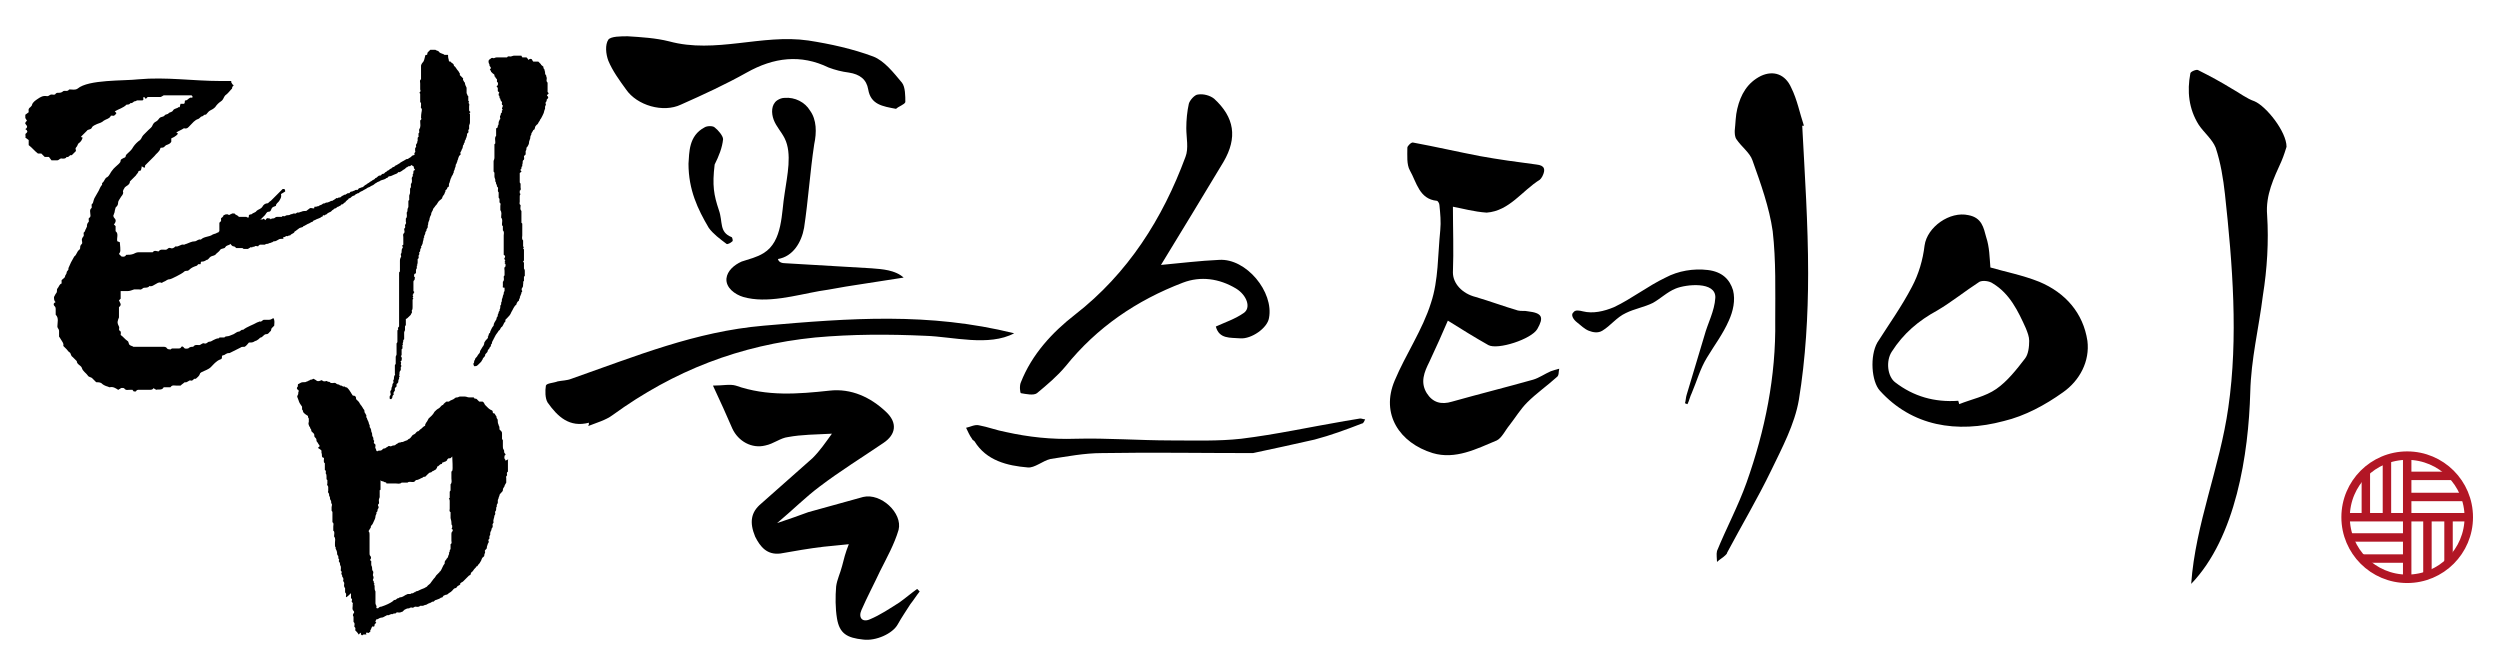 <?xml version="1.0" encoding="utf-8"?>
<!-- Generator: Adobe Illustrator 21.0.0, SVG Export Plug-In . SVG Version: 6.00 Build 0)  -->
<svg version="1.1" xmlns="http://www.w3.org/2000/svg" xmlns:xlink="http://www.w3.org/1999/xlink" x="0px" y="0px"
	 viewBox="0 0 296.3 77.9" style="enable-background:new 0 0 296.3 77.9;" xml:space="preserve">
<style type="text/css">
	.st0{fill-rule:evenodd;clip-rule:evenodd;fill:#FFFFFF;}
	.st1{fill:#515151;}
	.st2{fill:#FFFFFF;}
	.st3{fill-rule:evenodd;clip-rule:evenodd;fill:#FFFFFF;stroke:#3C3C3C;stroke-width:0.25;stroke-miterlimit:10;}
	.st4{fill:#6B6B6B;}
	.st5{fill-rule:evenodd;clip-rule:evenodd;fill:#6B6B6B;}
	.st6{opacity:0.5;}
	.st7{fill:none;stroke:#3C3C3C;stroke-width:0.25;stroke-miterlimit:10;}
	.st8{fill:#4C4C4C;}
	.st9{fill:#EF4D26;}
	.st10{fill-rule:evenodd;clip-rule:evenodd;}
	.st11{fill:url(#SVGID_1_);}
	.st12{fill:none;stroke:#B21625;stroke-miterlimit:10;}
</style>
<g id="GRID_x5F_BACKGROUND">
</g>
<g id="_x5F_TEXT">
	<path class="st10" d="M235.9,31.7c1.7,0.5,3.8,0.9,5.8,1.7c3.1,1.3,5.2,3.7,5.7,7c0.3,2.4-0.9,4.7-2.9,6.1c-2.1,1.5-4.5,2.8-7,3.4
		c-5.6,1.5-10.9,0.6-14.7-3.6c-1-1.1-1.2-4.1-0.3-5.7c1.4-2.2,2.9-4.3,4.1-6.6c0.8-1.5,1.3-3.2,1.5-4.9c0.3-2.2,3-4.1,5.2-3.6
		c1.6,0.3,1.8,1.5,2.1,2.6C235.8,29.3,235.8,30.5,235.9,31.7z M232.1,47.5c0,0.1,0.1,0.3,0.1,0.4c1.5-0.6,3.1-0.9,4.4-1.8
		c1.3-0.9,2.4-2.3,3.4-3.6c0.4-0.5,0.5-1.4,0.5-2.1c0-0.5-0.2-1-0.4-1.5c-0.9-2-1.9-4.1-3.9-5.3c-0.4-0.3-1.2-0.4-1.6-0.2
		c-1.7,1.1-3.3,2.4-5,3.4c-2.2,1.2-4,2.7-5.4,4.9c-0.7,1.1-0.5,2.9,0.4,3.6C226.8,47,229.3,47.7,232.1,47.5z"/>
	<path class="st10" d="M271,17.4c-0.1,0.3-0.3,1-0.6,1.7c-0.9,2-1.9,4-1.7,6.4c0.2,3.1,0,6.4-0.5,9.5c-0.5,4-1.4,7.5-1.5,11.5
		c-0.2,7.3-1.7,17.2-7,22.7c0.5-7.1,3.4-13.8,4.4-20.9c1.2-8.3,0.5-17-0.4-25.3c-0.2-1.8-0.5-3.7-1.1-5.5c-0.4-1-1.4-1.8-2-2.7
		c-1.2-1.9-1.4-4-1-6.1c0-0.2,0.7-0.5,0.9-0.4c1.4,0.7,2.7,1.4,4,2.2c0.9,0.5,1.8,1.2,2.7,1.5C268.6,12.6,271,15.6,271,17.4z"/>
	<g>
		<path class="st10" d="M106.2,12.9c-1.6-0.3-3-0.5-3.3-2.3c-0.2-1.2-1-1.8-2.3-2c-0.8-0.1-1.6-0.3-2.4-0.6
			c-3.3-1.6-6.5-1.2-9.7,0.6c-2.5,1.4-5.1,2.6-7.8,3.8c-2.1,1-5.2,0.1-6.5-1.8c-0.8-1.1-1.6-2.2-2.1-3.4c-0.3-0.8-0.4-1.9,0-2.5
			c0.3-0.4,1.5-0.4,2.3-0.4c1.6,0.1,3.3,0.2,4.9,0.6c5.5,1.5,11-0.9,16.5-0.1c2.6,0.4,5.3,1,7.7,1.9c1.3,0.5,2.4,1.9,3.4,3.1
			c0.4,0.5,0.4,1.6,0.4,2.3C107.2,12.4,106.5,12.6,106.2,12.9z"/>
		<path class="st10" d="M101.3,33.8c-1.4,0.2-2.8,0.5-4.2,0.7c-2.8,0.5-6.2,1.5-9,0.7c-1-0.3-2.1-1.1-2-2.2c0.1-0.9,0.9-1.6,1.8-2
			c0.9-0.3,1.8-0.5,2.6-1c2.3-1.4,2.1-4.8,2.5-7.1c0.3-2.1,0.9-4.7,0-6.5c-0.4-0.8-1-1.4-1.3-2.2c-0.3-0.8-0.3-1.8,0.4-2.3
			c0.3-0.2,0.6-0.3,0.9-0.3c1.2-0.1,2.4,0.5,3,1.5c0.8,1.1,0.8,2.6,0.5,4c-0.5,3.3-0.7,6.6-1.2,9.9c-0.3,1.7-1.3,3.4-3.1,3.7
			c0.1,0.4,0.5,0.5,0.9,0.5c3.4,0.2,6.8,0.4,10.2,0.6c1.3,0.1,2.8,0.2,3.8,1.1C105.2,33.2,103.3,33.5,101.3,33.8z"/>
		<path class="st10" d="M81.6,19.4c0.1-1.3,0-3.3,1.9-4.3c0.3-0.2,1-0.2,1.2,0c0.4,0.3,1,1,1,1.4c-0.1,1-0.5,2-1,3
			c-0.3,2.5-0.1,3.6,0.5,5.4c0.5,1.4,0,2.6,1.5,3.2c0.1,0,0.2,0.5,0.1,0.5c-0.2,0.2-0.6,0.4-0.7,0.3c-0.8-0.6-1.6-1.2-2.1-1.9
			C82.7,24.8,81.6,22.5,81.6,19.4z"/>
	</g>
	<path class="st10" d="M98.6,51.4c-1.9,0.1-3.6,0.1-5.2,0.4c-0.9,0.1-1.7,0.8-2.7,1c-1.6,0.4-3.2-0.5-3.9-2
		c-0.7-1.6-1.4-3.2-2.3-5.1c1.2,0,2-0.2,2.7,0c3.7,1.3,7.4,1,11.1,0.6c2.6-0.3,4.9,0.8,6.7,2.5c1.4,1.3,1.2,2.7-0.3,3.7
		c-2.5,1.7-5.1,3.3-7.6,5.2c-1.6,1.2-3.1,2.7-5,4.3c1.5-0.5,2.6-0.9,3.7-1.3c2.2-0.6,4.3-1.2,6.5-1.8c2.1-0.5,4.7,1.9,4.2,3.9
		c-0.5,1.7-1.4,3.3-2.2,4.9c-0.7,1.5-1.5,3-2.2,4.6c-0.4,0.9,0.1,1.5,1,1.1c1.2-0.5,2.4-1.3,3.5-2c0.7-0.5,1.4-1.1,2.1-1.6
		c0.1,0.1,0.2,0.2,0.3,0.3c-0.4,0.5-0.7,1-1.1,1.5c-0.5,0.8-1,1.5-1.5,2.4c-0.6,1.1-2.6,2-4.1,1.8c-1.9-0.2-2.8-0.7-3.1-2.5
		c-0.2-1.2-0.2-2.6-0.1-3.8c0.1-0.8,0.5-1.6,0.7-2.4c0.2-0.8,0.4-1.6,0.8-2.6c-1.1,0.1-2,0.2-3,0.3c-1.7,0.2-3.4,0.5-5.1,0.8
		c-1.6,0.2-2.4-0.8-3-2c-0.7-1.7-0.5-2.9,0.7-3.9c2-1.8,4.1-3.6,6.1-5.4C97.2,53.4,97.8,52.5,98.6,51.4z"/>
	<path class="st10" d="M137.6,31.4c2.2-0.2,4.6-0.5,6.9-0.6c3.2-0.2,6.5,3.8,5.9,6.9c-0.2,1.2-2.1,2.5-3.4,2.4
		c-1.2-0.1-2.5,0.1-2.9-1.4c1.1-0.5,2.3-0.9,3.3-1.6c0.9-0.6,0.4-2.1-0.9-2.9c-2-1.2-4.2-1.5-6.3-0.7c-5.5,2.1-10.2,5.3-13.9,9.9
		c-1,1.2-2.2,2.2-3.4,3.2c-0.4,0.3-1.3,0.1-1.9,0c-0.1,0-0.2-0.9,0-1.3c1.3-3.3,3.7-5.9,6.4-8c6.3-4.9,10.4-11.4,13.1-18.7
		c0.4-1,0.1-2.3,0.1-3.4c0-1,0.1-2,0.3-2.9c0.1-0.4,0.7-1.1,1.1-1.1c0.6-0.1,1.4,0.1,1.9,0.5c2.4,2.2,2.8,4.6,1.1,7.5
		C142.6,23.2,140.1,27.3,137.6,31.4C137.6,31.4,137.6,31.5,137.6,31.4z"/>
	<path class="st10" d="M69.8,50.1c-2.3,0.6-3.7-0.7-4.9-2.4c-0.3-0.5-0.3-1.4-0.2-2c0.1-0.3,0.9-0.3,1.4-0.5
		c0.5-0.1,1.1-0.1,1.6-0.3c7.7-2.7,14.7-5.6,22.8-6.3c10.3-0.9,19.6-1.6,29.7,0.9c-3,1.6-7.3,0.4-10.5,0.3
		c-4.4-0.2-8.7-0.2-13.1,0.2c-8.9,0.9-16.7,3.9-24,9.2c-0.8,0.6-1.9,0.9-2.9,1.3C69.8,50.4,69.8,50.2,69.8,50.1z"/>
	<path class="st10" d="M199.7,47.8c0.1-0.3,0.1-0.7,0.2-1c0.7-2.3,1.4-4.7,2.1-7c0.4-1.5,1.2-2.9,1.3-4.5c0.1-2-3.5-1.6-4.7-1.1
		c-1,0.4-1.8,1.2-2.7,1.7c-1,0.5-2.2,0.7-3.2,1.2c-1.1,0.5-1.8,1.5-2.8,2.1c-0.5,0.3-1.1,0.2-1.6,0c-0.5-0.2-0.9-0.6-1.4-1
		c-0.4-0.3-0.8-0.9-0.4-1.2c0.2-0.3,0.7-0.2,1.1-0.1c1.2,0.3,2.5,0,3.7-0.5c2.1-1,4-2.5,6.1-3.5c1.5-0.8,3.3-1.1,5-0.9
		c1.7,0.2,2.6,1.1,3,2.4c0.3,1.2,0,2.5-0.5,3.6c-0.7,1.6-1.7,2.9-2.6,4.4c-0.8,1.3-1.2,2.8-1.8,4.2c-0.2,0.4-0.3,0.9-0.5,1.3
		C199.9,47.9,199.8,47.8,199.7,47.8z"/>
	<path class="st10" d="M148.5,53.7c-6.1,0-12-0.1-17.9,0c-2.1,0-4.1,0.4-6.1,0.7c-0.9,0.2-1.9,1.1-2.7,1c-2.4-0.2-4.9-0.8-6.3-3.1
		c-0.1-0.1-0.3-0.2-0.3-0.3c-0.3-0.4-0.5-0.9-0.7-1.3c0.5-0.1,1-0.4,1.5-0.3c1.1,0.2,2.1,0.6,3.2,0.8c2.7,0.6,5.4,0.9,8.3,0.8
		c3.7-0.1,7.5,0.2,11.3,0.2c2.8,0,5.6,0.1,8.3-0.2c4.1-0.5,8.2-1.4,12.3-2.1c0.6-0.1,1.2-0.2,1.8-0.3c0.2,0,0.4,0.1,0.6,0.1
		c-0.1,0.2-0.2,0.5-0.4,0.5c-1.8,0.7-3.7,1.4-5.6,1.9C153.2,52.7,150.8,53.2,148.5,53.7z"/>
	<path class="st10" d="M213.6,14.9c0.3,5.8,0.7,11.6,0.7,17.5c0,5-0.3,10.1-1.1,15c-0.5,2.9-2,5.7-3.3,8.4c-1.6,3.3-3.5,6.5-5.2,9.7
		c0,0.1-0.1,0.2-0.2,0.3c-0.3,0.3-0.7,0.5-1,0.8c0-0.4-0.1-0.9,0-1.3c1.1-2.7,2.5-5.3,3.5-8.1c2.2-6.2,3.5-12.6,3.4-19.2
		c0-3.5,0.1-7.1-0.3-10.6c-0.4-2.8-1.4-5.6-2.4-8.4c-0.3-0.9-1.3-1.6-1.9-2.5c-0.2-0.3-0.2-0.7-0.2-1c0.1-0.9,0.1-1.8,0.3-2.6
		c0.4-1.7,1.2-3.1,2.8-3.9c1.5-0.7,2.9-0.2,3.6,1.4c0.7,1.4,1,3,1.5,4.5C213.8,14.9,213.7,14.9,213.6,14.9z"/>
	<path class="st10" d="M172.2,24.5c0,2.5,0.1,5.2,0,7.8c0,1.3,1.1,2.5,2.7,2.9c1.7,0.5,3.3,1.1,5,1.6c0.4,0.1,0.8,0,1.2,0.1
		c1.7,0.2,1.9,0.7,1.1,2.1c-0.7,1.2-4.7,2.5-5.8,1.9c-1.6-0.9-3.2-1.9-4.8-2.9c-0.6,1.4-1.4,3.2-2.2,4.9c-0.6,1.2-1.1,2.4-0.3,3.7
		c0.7,1.1,1.7,1.4,3,1c3.2-0.9,6.4-1.7,9.6-2.6c0.7-0.2,1.4-0.7,2.1-1c0.3-0.1,0.6-0.2,1-0.3c-0.1,0.4,0,0.8-0.3,1
		c-1.1,1-2.4,1.9-3.5,3c-0.8,0.8-1.4,1.8-2.1,2.7c-0.5,0.6-0.9,1.5-1.5,1.8c-2.4,1-4.9,2.3-7.6,1.5c-3.9-1.2-6.2-4.6-4.5-8.6
		c1.3-3.1,3.3-6,4.3-9.2c0.9-2.7,0.8-5.7,1.1-8.6c0.1-1,0-2-0.1-3c0-0.2-0.2-0.5-0.3-0.5c-2.1-0.2-2.4-2.2-3.2-3.6
		c-0.4-0.7-0.3-1.8-0.3-2.7c0-0.2,0.5-0.7,0.7-0.6c2.7,0.5,5.3,1.1,7.9,1.6c2.2,0.4,4.4,0.7,6.7,1c1,0.1,1.1,0.6,0.7,1.4
		c-0.1,0.2-0.2,0.3-0.3,0.4c-2.1,1.3-3.6,3.7-6.3,3.9C174.7,25.1,173.3,24.7,172.2,24.5z"/>
	<g>
		<circle class="st12" cx="285.3" cy="61.3" r="7.3"/>
		<line class="st12" x1="277.7" y1="61.3" x2="292.9" y2="61.3"/>
		<line class="st12" x1="285.3" y1="54" x2="285.3" y2="68.6"/>
		<line class="st12" x1="282.9" y1="61.2" x2="282.9" y2="54.5"/>
		<line class="st12" x1="280.4" y1="61.2" x2="280.4" y2="55.9"/>
		<line class="st12" x1="285.3" y1="58.9" x2="292.1" y2="58.9"/>
		<line class="st12" x1="285.3" y1="56.4" x2="290.6" y2="56.4"/>
		<line class="st12" x1="287.7" y1="61.3" x2="287.7" y2="68.1"/>
		<line class="st12" x1="290.2" y1="61.3" x2="290.2" y2="66.6"/>
		<line class="st12" x1="285.3" y1="63.7" x2="278.5" y2="63.7"/>
		<line class="st12" x1="285.3" y1="66.2" x2="280" y2="66.2"/>
	</g>
</g>
<g id="_x5F_TEXT_1_">
	<path class="st10" d="M60.2,54.5c0,0.2,0,0.3,0,0.5c0,0.2,0,0.3,0,0.5c0,0.1,0,0.3,0,0.4c-0.2,0.1-0.1,0.3-0.1,0.4
		c0,0.1-0.2,0.2-0.1,0.3c0,0.1,0,0.2,0,0.3c0,0.1,0,0.2,0,0.3c-0.1,0.2-0.2,0.3-0.2,0.4c0,0.1-0.1,0.1-0.1,0.2
		c-0.1,0.1-0.1,0.2-0.1,0.3c0,0.1-0.1,0.2-0.2,0.3c-0.1,0.1-0.2,0.2-0.2,0.3c0,0.1-0.1,0.2-0.1,0.3c0,0.1-0.1,0.2-0.1,0.3
		c0,0.1,0,0.2,0,0.3c0,0.1-0.2,0.2-0.1,0.4c-0.1,0.1-0.1,0.2-0.1,0.4c0,0.2-0.2,0.2-0.1,0.4c0,0.1,0,0.2-0.1,0.3c0,0,0,0,0,0
		c0,0.3-0.2,0.5-0.1,0.8c0,0.1-0.2,0.2-0.1,0.4c0,0.1,0,0.2-0.1,0.3c-0.1,0.1,0,0.2-0.1,0.3c-0.1,0.1,0,0.2-0.1,0.2c0,0,0,0,0,0
		c0,0.1,0,0.3,0,0.3c-0.1,0.1-0.1,0.2-0.1,0.3c0.1,0.2-0.2,0.2-0.1,0.4c0.1,0.2-0.1,0.3-0.1,0.4c0,0.1-0.1,0.2-0.1,0.4
		c0,0.1,0,0.1-0.1,0.2c-0.1,0.1-0.2,0.2-0.1,0.3c0,0.2-0.1,0.2-0.1,0.4c0,0.1,0,0.1-0.1,0.2c-0.2,0.1-0.2,0.3-0.3,0.5
		c-0.1,0.1-0.1,0.2-0.2,0.3c-0.1,0.1-0.2,0.2-0.2,0.3c0,0-0.1,0-0.1,0c-0.1,0.2-0.3,0.3-0.4,0.5c-0.1,0.2-0.3,0.2-0.3,0.4
		c0,0.1-0.1,0.2-0.2,0.2c-0.2,0.2-0.5,0.5-0.7,0.7c-0.1,0.1-0.2,0.1-0.3,0.2c-0.1,0,0,0.2-0.1,0.2c-0.1,0.1-0.2,0.1-0.3,0.2
		c-0.1,0.1-0.1,0.2-0.2,0.2c-0.2,0-0.3,0.2-0.4,0.3c-0.1,0.1-0.2,0.2-0.4,0.3c-0.1,0.1-0.2,0.2-0.4,0.2c-0.1,0.1-0.2,0-0.3,0.2
		c-0.1,0.1-0.1,0.2-0.2,0.1c-0.2,0.2-0.4,0.2-0.6,0.3c-0.1,0-0.2,0.1-0.2,0.1c0,0-0.1,0.1-0.1,0.1c-0.1,0-0.2,0-0.3,0.1
		c-0.1,0.1-0.2,0-0.2,0.1c-0.2,0-0.3,0.2-0.5,0.2c-0.1,0-0.2,0.1-0.3,0.1c-0.1,0-0.2,0-0.3,0c-0.2,0.2-0.4,0.1-0.6,0.1
		c-0.1,0-0.2,0.2-0.4,0.1c-0.1,0-0.2,0-0.3,0.1c-0.1,0-0.3,0-0.4,0.1c-0.1,0-0.2,0.1-0.3,0.2c0,0-0.1,0.1-0.1,0.1
		c-0.1,0-0.2,0.1-0.4,0.1c-0.1,0-0.3-0.1-0.4,0.1c-0.1,0-0.3,0-0.4,0.1c-0.2-0.1-0.4,0.2-0.6,0.1c-0.1,0-0.1,0.1-0.2,0.1
		c-0.2,0.1-0.3,0.2-0.5,0.2c-0.1,0-0.3,0.1-0.3,0.1c-0.1,0.1-0.2,0.1-0.3,0.1c0,0.1-0.1,0.2-0.1,0.2c0,0,0,0.1,0,0.1
		c0,0,0.1,0.1,0.1,0.1c-0.1,0.1-0.2,0.2-0.2,0.2c0,0.1,0,0.2-0.1,0.3c0,0-0.1-0.1-0.1-0.1c-0.1,0.1-0.2,0.2-0.2,0.3
		c0,0.1-0.2,0.2-0.1,0.4c-0.1,0-0.2,0.1-0.2,0.1c-0.1,0.1-0.1-0.1-0.3,0c-0.1,0,0.1,0.2,0,0.2c0,0-0.1,0-0.1,0c-0.1,0-0.2,0-0.2,0
		c-0.1,0-0.1,0.1-0.2,0.1c-0.1-0.1-0.2-0.1-0.1-0.3c-0.2,0-0.2,0.2-0.3,0.2c-0.1-0.2-0.2-0.3-0.4-0.5c0-0.1,0.1-0.3-0.1-0.4
		c0,0,0,0,0-0.1c0-0.2,0.1-0.3-0.1-0.5c0-0.1,0-0.3,0-0.5c0,0,0-0.1,0-0.1c-0.1-0.2-0.1-0.2,0-0.4c0.1-0.1,0.1-0.2,0-0.3
		c-0.2-0.2-0.1-0.4-0.1-0.6c0-0.1,0-0.2,0-0.2c0.1-0.2-0.2-0.2-0.1-0.4c0-0.1,0.1-0.2-0.1-0.3c0,0,0-0.1,0-0.2c0-0.2,0-0.3,0-0.4
		C41,70.9,41,70.8,41,70.7c0-0.2,0.1-0.3-0.1-0.5c0-0.1,0-0.3,0-0.5c-0.2-0.2-0.1-0.4-0.1-0.6c0-0.1-0.2-0.2-0.1-0.4
		c0-0.1,0-0.2-0.1-0.3c-0.1-0.1,0-0.2-0.1-0.3c-0.1-0.1,0-0.2,0-0.3c0-0.1-0.2-0.2-0.1-0.3c0-0.1,0-0.2,0-0.3c0-0.1-0.1-0.2-0.1-0.3
		c0-0.1,0-0.2-0.1-0.3c-0.1-0.1,0-0.2,0-0.3c-0.2-0.1,0-0.4-0.2-0.5c-0.1-0.2,0-0.3-0.1-0.5c0-0.1-0.2-0.3-0.1-0.4
		c-0.1-0.1-0.1-0.2-0.1-0.3c0-0.1,0-0.2,0-0.3c0-0.2,0.1-0.5-0.1-0.7c0,0,0,0,0-0.1c0-0.2,0.1-0.5-0.1-0.6c0-0.2,0-0.3,0-0.5
		c0-0.2,0.1-0.4-0.1-0.5c0,0,0-0.1,0-0.2c0-0.3,0-0.7,0-1c0-0.1-0.1-0.1-0.1-0.2c0-0.1,0-0.3,0-0.4c0-0.1,0.1-0.3,0-0.4
		c-0.1-0.1,0-0.3-0.1-0.4c-0.1-0.1-0.1-0.3-0.1-0.4c-0.1-0.1-0.1-0.2-0.1-0.3c0-0.2-0.2-0.2-0.1-0.4c0-0.1,0-0.3,0-0.5
		c0-0.1-0.2-0.2-0.1-0.4c0-0.1,0-0.3,0-0.4c0,0-0.1-0.1-0.1-0.1c0-0.1,0-0.2,0-0.3c0-0.1,0-0.3-0.1-0.4c0-0.1,0.1-0.3-0.1-0.4
		c0,0,0-0.1,0-0.2c0-0.2,0-0.4,0-0.6c-0.2-0.1-0.1-0.4-0.1-0.6c0,0-0.1-0.1-0.2-0.1c-0.1-0.2,0-0.4-0.1-0.5c0,0,0-0.1,0-0.3
		c-0.1-0.1-0.2-0.2-0.4-0.3c0-0.1,0-0.1,0.1-0.1c0.1-0.1,0.1-0.2,0-0.3c-0.1-0.1-0.1-0.2-0.2-0.3c-0.1-0.1-0.1-0.2-0.1-0.3
		c0-0.1-0.1-0.2-0.2-0.3c-0.1-0.1,0-0.3-0.1-0.4c-0.1-0.1-0.2-0.2-0.3-0.3c0-0.1,0-0.2-0.1-0.3c-0.1-0.1,0-0.2-0.1-0.2
		c-0.1-0.2-0.2-0.4-0.1-0.6c0-0.1,0-0.3,0-0.4c-0.1-0.1-0.1-0.2-0.1-0.3C36,49,36,48.9,35.9,48.8c0.1-0.1-0.1-0.2-0.1-0.3
		c0-0.1,0-0.2,0-0.3c-0.2-0.3-0.3-0.4-0.4-0.7c0-0.1-0.1-0.2-0.1-0.3c-0.1-0.2-0.1-0.2,0-0.4c0.1-0.1,0-0.3,0.1-0.4
		c0-0.1,0-0.2-0.1-0.2c-0.1-0.1-0.2-0.2,0-0.4c0,0,0-0.1,0-0.1c0-0.1,0-0.2,0.1-0.2c0.2-0.1,0.3-0.2,0.5-0.2c0,0,0.1,0,0.1,0
		c0.2,0,0.2,0,0.4-0.1c0.1,0,0.2-0.1,0.2-0.1c0.1,0,0.2-0.1,0.2-0.1c0.1,0,0.2,0,0.3-0.1c0,0,0.1,0,0.1,0c0.1,0.1,0.2,0.1,0.3,0.2
		c0.1,0.1,0.3,0.1,0.5,0c0.1,0,0.1-0.1,0.2,0c0.1,0.1,0.2,0.1,0.3,0.1c0.1,0,0.2-0.1,0.3,0c0.1,0.1,0.2,0,0.3,0.1
		c0.1,0.1,0.1,0.1,0.3,0.1c0.2,0,0.3-0.1,0.5,0.1c0.1,0.1,0.3,0,0.4,0.2c0.2-0.1,0.3,0.2,0.5,0.1c0.1,0,0.2,0.2,0.3,0.1
		c0.1,0.1,0.3,0.3,0.4,0.5c0.1,0.1,0.1,0.2,0.2,0.3c0.1,0.2,0.1,0.2,0.3,0.2c0.2,0.1,0.2,0.2,0.2,0.4c0.1,0.1,0.2,0.2,0.3,0.3
		c0.1,0.1,0.1,0.2,0.2,0.3c0,0.1,0.2,0.2,0.2,0.3c0.1,0.1,0.1,0.2,0.2,0.3c0.1,0.1,0.1,0.2,0.1,0.3c0,0.1,0.1,0.2,0.1,0.2
		c0,0.1,0.2,0.2,0.1,0.4c0,0.1,0.1,0.1,0.1,0.2c0,0.1,0.2,0.4,0.2,0.5c0,0.2,0.2,0.3,0.1,0.5c0.1,0.1,0.2,0.3,0.2,0.5
		c0,0.1,0.1,0.2,0.1,0.3c0,0.1,0,0.3,0.1,0.4c0.1,0.1,0,0.3,0.1,0.4c0.1,0,0,0.2,0,0.3c0.1,0.1,0.1,0.1,0.2,0.2c0,0.1,0,0.1,0,0.2
		c-0.1,0.2,0.1,0.3,0.1,0.5c0,0,0.1,0.1,0.1,0.1c0.1-0.1,0.2-0.1,0.4-0.1c0.1,0,0.2-0.1,0.3-0.2c0.1-0.1,0.2,0,0.3-0.1
		c0.1-0.1,0.2-0.1,0.3-0.2c0.1-0.1,0.2,0,0.3,0c0.1,0,0.2-0.1,0.3-0.1c0.1,0,0.2,0,0.3-0.1c0.1-0.1,0.2-0.1,0.3-0.2
		c0.1-0.1,0.3,0,0.3-0.1c0.1,0,0.3,0,0.4-0.1c0.1,0,0.2-0.1,0.3-0.1c0.1,0,0.2-0.2,0.3-0.2c0.1,0,0.2-0.2,0.3-0.3
		c0.1-0.2,0.3-0.2,0.4-0.3c0.1-0.1,0.2-0.3,0.4-0.3c0.1-0.1,0.2-0.2,0.2-0.2c0.2-0.1,0.3-0.3,0.5-0.4c0.1,0,0.1-0.1,0.1-0.2
		c0-0.1,0.1-0.1,0.1-0.2c0.1-0.1,0.2-0.3,0.3-0.5c0.2-0.2,0.5-0.4,0.7-0.8c0.2-0.2,0.3-0.3,0.5-0.4c0.2-0.1,0.3-0.4,0.5-0.4
		c0.1-0.2,0.3-0.3,0.4-0.4c0.2,0,0.3,0,0.3,0c0.2-0.2,0.5-0.2,0.7-0.4c0.1-0.1,0.2-0.1,0.3-0.1c0.1,0,0.2-0.1,0.3-0.1
		c0.2,0,0.4,0,0.6,0c0.2,0,0.3,0.1,0.5,0.1c0.2,0,0.3,0,0.5,0c0,0,0.1,0,0.1,0.1c0.1,0.1,0.2,0,0.3,0.1c0.1,0.1,0.2,0.2,0.3,0.3
		c0.2,0,0.3,0,0.4,0c0.2,0.1,0.2,0.3,0.3,0.4c0.1,0.1,0.2,0.2,0.3,0.3c0.1,0.1,0.2,0.2,0.4,0.3c0.1,0,0.2,0.1,0.2,0.2
		c0,0.1,0,0.2,0.2,0.2c0.1,0.1,0.1,0.2,0.2,0.3c0.1,0.1,0,0.2,0.1,0.3c0.1,0.1,0.1,0.2,0.1,0.4c0,0.2,0.1,0.3,0.1,0.4
		c0.1,0.2,0.1,0.2,0.1,0.5c0.1,0.1,0.1,0.1,0.2,0.2c0.1,0.1,0.1,0.2,0.1,0.3c0,0.1,0,0.3,0,0.6c0,0.1,0.1,0.1,0.1,0.2
		c0,0.2,0,0.5,0,0.7c0,0.1,0,0.3,0.1,0.4c0.1,0.1,0,0.3,0.1,0.4c0.1,0.1,0.2,0.2,0,0.3c0,0.2-0.1,0.3,0.1,0.5c0,0,0,0.1,0,0.1
		C60.3,54.4,60.3,54.4,60.2,54.5z M44.3,69.3c0,0,0.1,0.1,0.1,0.1c0,0.1,0,0.2,0,0.3c0,0.1,0,0.2,0.1,0.4c0,0.1,0,0.2,0,0.3
		c0,0.2,0,0.4,0,0.6c0,0.2,0,0.4,0,0.5c0,0.2,0.2,0.3,0.1,0.5c0,0.1,0.1,0.1,0.2,0.1c0.1-0.1,0.2-0.2,0.4-0.2c0.6-0.2,1-0.4,1.3-0.6
		c0.1-0.1,0.2-0.2,0.3-0.2c0.2,0,0.2-0.2,0.4-0.2c0.1,0,0.1-0.1,0.2-0.1c0.3,0,0.5-0.2,0.7-0.3c0.1,0,0.1-0.1,0.3-0.1
		c0.1,0,0.2,0,0.2,0c0.1,0,0.2-0.1,0.2-0.1c0.2,0.1,0.3-0.2,0.4-0.1c0.1-0.2,0.3-0.1,0.4-0.2c0.2-0.1,0.4-0.2,0.7-0.3
		c0.1-0.1,0.3-0.1,0.4-0.3c0.1-0.1,0.3-0.2,0.4-0.4c0.1-0.1,0.2-0.3,0.3-0.4c0.1-0.1,0.2-0.2,0.3-0.4c0.1-0.1,0.2-0.2,0.4-0.4
		c0,0,0-0.1,0.1-0.1c0.2-0.3,0.3-0.7,0.5-0.9c0,0,0-0.1,0-0.1c0-0.2,0.1-0.3,0.2-0.4c0-0.1,0.2-0.2,0.2-0.3c0-0.2,0.2-0.3,0.1-0.5
		c0.2-0.1,0-0.3,0.2-0.4c0-0.2,0-0.3,0-0.5c0,0,0-0.1,0-0.1c0.2-0.1,0.1-0.3,0.1-0.4c0-0.2,0-0.5,0-0.8c0-0.1,0-0.2,0.1-0.3
		c0.1-0.1,0.1-0.3-0.1-0.3c0.1-0.1,0.1-0.2,0.1-0.4c-0.1-0.1-0.1-0.2-0.1-0.4c0-0.2-0.1-0.4-0.1-0.5c0-0.2,0-0.4,0-0.6
		c0,0,0,0,0-0.1c-0.2-0.1-0.1-0.3-0.1-0.4c0-0.3,0-0.6,0-0.9c0-0.1,0-0.2-0.1-0.3c0,0,0.1-0.1,0.1-0.1c0-0.2,0-0.5,0-0.7
		c0-0.1,0.1-0.1,0.1-0.2c0-0.2,0-0.4,0-0.7c0.2-0.2,0.1-0.5,0.1-0.7c0-0.3,0-0.5,0-0.8c0,0,0.1-0.1,0.1-0.1c0.1-0.2,0-1.4,0-1.7
		c-0.1,0.1-0.2,0.3-0.4,0.2c-0.1,0.1-0.2,0.1-0.2,0.2c0,0.1-0.1,0.1-0.2,0.2c-0.1,0-0.2,0.1-0.3,0.1c-0.1,0-0.1,0.1-0.1,0.1
		c0,0,0,0.1-0.1,0.1c-0.2,0-0.3,0.3-0.5,0.3c0,0,0,0.1,0,0.1c0,0.1-0.1,0.1-0.1,0.2c-0.1,0.1-0.2,0.1-0.3,0.2
		c-0.2,0-0.2,0.2-0.4,0.2c-0.1,0-0.2,0.1-0.3,0.2c-0.1,0.1-0.2,0.2-0.3,0.3c-0.2,0-0.2,0-0.3,0.1c-0.3,0.1-0.5,0.3-0.8,0.3
		c-0.1,0.1-0.2,0.2-0.2,0.2c-0.3,0.1-0.6-0.1-0.8,0.1c-0.2,0-0.4,0-0.7,0c-0.2,0.2-0.5,0.1-0.7,0.1c-0.3,0-0.7,0-1.1,0
		c0-0.2-0.2-0.1-0.3-0.2c-0.1-0.1-0.3,0-0.4-0.2c0,0.4,0,0.7,0,1.1c0,0.1-0.1,0.1-0.1,0.1c0,0.1,0,0.3,0,0.4c0,0.1,0,0.3,0,0.4
		c0,0.1-0.1,0.2-0.1,0.4c0,0.2,0.1,0.4-0.1,0.5c0,0,0,0,0,0.1c0.1,0.2,0.1,0.3,0,0.4c-0.1,0.1,0,0.4-0.2,0.4
		c0.1,0.2-0.1,0.3-0.1,0.5c0,0.2-0.1,0.4-0.2,0.6c-0.1,0.2-0.1,0.3-0.3,0.5c-0.1,0.1,0,0.2-0.1,0.3c-0.1,0.1-0.1,0.2-0.2,0.3
		c0,0,0,0.1,0,0.1c0.1,0.1,0.1,0.2,0.1,0.4c0,0.7,0,1.5,0,2.2c0,0.1,0,0.2,0.1,0.3c0.1,0.1,0.1,0.3,0,0.4c-0.1,0.1,0,0.1,0.1,0.2
		c0,0.1,0,0.2,0,0.4c0,0.2,0.1,0.2,0.1,0.4c0,0.1,0,0.3,0.1,0.4c0.1,0.1,0,0.3,0,0.4c0,0,0,0.1,0,0.1c0.1,0.2,0.1,0.3,0,0.5
		c0,0,0,0.1,0,0.1c0.2,0.1,0,0.3,0.2,0.4C44.6,69.1,44.4,69.2,44.3,69.3z"/>
	<path class="st10" d="M18.5,46.2c-0.1-0.1-0.2-0.1-0.3-0.2c-0.1,0.2-0.3,0.2-0.5,0.2c-0.4,0-0.8,0-1.2,0c-0.2,0-0.3,0-0.4,0.2
		c0,0-0.1,0-0.2,0c-0.1,0-0.1-0.1-0.2-0.2c-0.1,0-0.2,0-0.3,0c-0.3,0-0.5,0.1-0.7-0.2c-0.2,0-0.3-0.1-0.5,0.1
		c-0.1,0-0.1,0.1-0.2,0.1c-0.3-0.2-0.6-0.4-1-0.3c-0.1,0-0.2-0.1-0.3-0.1c-0.3-0.1-0.5-0.2-0.7-0.4c-0.2-0.1-0.4-0.1-0.6-0.1
		c-0.2-0.2-0.3-0.3-0.5-0.5c-0.1-0.1-0.4-0.1-0.5-0.3c-0.2-0.3-0.6-0.5-0.7-0.9c-0.1-0.3-0.6-0.4-0.6-0.8c0,0-0.1-0.1-0.1-0.1
		c-0.1-0.1-0.3-0.3-0.4-0.4c-0.2-0.1-0.2-0.4-0.3-0.5c-0.2-0.1-0.3-0.3-0.4-0.4c-0.1-0.1-0.3-0.3-0.4-0.4c0.1-0.3-0.2-0.6-0.3-0.8
		C7.1,40,7,39.9,7,39.9c0-0.2,0-0.5,0-0.7c0-0.2-0.2-0.3-0.2-0.5c0-0.5,0.2-1-0.2-1.4c0-0.2,0-0.5,0-0.7c0-0.2-0.1-0.3-0.2-0.4
		c-0.1-0.2,0-0.3,0.2-0.4c-0.2-0.1-0.2-0.4-0.2-0.6c0.1-0.2,0.2-0.4,0.3-0.5c0.1-0.2,0-0.4,0.1-0.5c0.2-0.2,0.2-0.5,0.5-0.6
		c0-0.2,0-0.3,0-0.4c0.1-0.1,0.4-0.3,0.4-0.4c0-0.2,0.2-0.3,0.2-0.5c0-0.2,0.3-0.3,0.2-0.5c0.2-0.5,0.4-0.9,0.7-1.4
		c0.3-0.2,0.3-0.6,0.6-0.8c0,0,0.1-0.1,0.1-0.2c0-0.2,0-0.3,0.2-0.5c0.1-0.1,0-0.3,0-0.5c0-0.1,0.1-0.3,0.2-0.4
		c0.1-0.2-0.1-0.4,0.1-0.5c0.1-0.1,0.1-0.3,0.2-0.4c0-0.1,0.1-0.2,0.1-0.2c0-0.2,0-0.4,0.2-0.6c0.1-0.1-0.1-0.4,0.1-0.5
		c0.2-0.1,0.1-0.4,0.1-0.5c0-0.2-0.1-0.4,0.1-0.6c0.2-0.1-0.1-0.5,0.2-0.6c0.1-0.3,0.1-0.5,0.3-0.8c0.1-0.2,0.3-0.5,0.4-0.7
		c0.1-0.2,0.2-0.5,0.4-0.7c0,0,0-0.2,0-0.2c0.3-0.2,0.3-0.6,0.6-0.7c0.3-0.2,0.4-0.6,0.6-0.8c0.2-0.3,0.5-0.5,0.8-0.8
		c0.1-0.1,0.2-0.2,0.2-0.4c0-0.1,0.2-0.2,0.4-0.3c0.1,0,0.2-0.1,0.2-0.2c0,0,0-0.1,0.1-0.2c0.3-0.3,0.6-0.5,0.8-0.9
		c0.2-0.3,0.5-0.6,0.8-0.8c0.2-0.2,0.2-0.4,0.4-0.6c0.2-0.2,0.4-0.4,0.6-0.6c0.2-0.2,0.4-0.3,0.5-0.6c0.1-0.2,0.2-0.3,0.4-0.4
		c0.2-0.1,0.3-0.3,0.4-0.4c0.2-0.2,0.4-0.1,0.6-0.3c0.1-0.2,0.4-0.1,0.5-0.3c0.1-0.1,0.4-0.1,0.5-0.3c0.1-0.2,0.3-0.2,0.5-0.3
		c0.1,0,0.1-0.1,0.1-0.1c0.3,0.1,0.2-0.2,0.3-0.4c0.1,0,0.3,0,0.4,0c0.2-0.1,0-0.4,0.2-0.4c0.2,0,0.3-0.2,0.5-0.3
		c0.1-0.1,0.4,0.1,0.3-0.2c0,0-0.1-0.1-0.1-0.1c-1.1,0-2.3,0-3.3,0c-0.2,0.1-0.3,0.2-0.4,0.2c-0.5,0-1,0-1.5,0
		c-0.1,0.1-0.1,0.1-0.2,0.2c-0.1,0-0.1-0.1-0.2-0.2c-0.2,0-0.1,0.2-0.1,0.3c0,0,0,0-0.1,0.1c0,0-0.1,0-0.1,0c-0.2,0-0.4,0-0.6,0
		C16.3,11.8,16.2,12,16,12c-0.2,0-0.3,0.3-0.5,0.2c-0.1,0.1-0.2,0.2-0.4,0.2c0,0-0.1,0-0.1,0c-0.4,0.4-0.9,0.5-1.4,0.8
		c0.1,0.1,0.1,0.1,0.2,0.2c-0.1,0.2-0.3,0.4-0.5,0.3c-0.1,0-0.2,0-0.2,0.1c-0.2,0.3-0.5,0.3-0.8,0.5c-0.2,0.2-0.5,0.3-0.8,0.4
		c-0.2,0.1-0.5,0.2-0.6,0.4c-0.1,0.3-0.5,0.2-0.6,0.4C10,15.8,9.8,16,9.6,16.2c0.1,0.1,0.1,0.1,0.2,0.1c-0.1,0.3-0.2,0.5-0.5,0.7
		c-0.1,0.1-0.1,0.3-0.3,0.5c-0.1,0.1,0,0.2,0,0.4c-0.2,0.2-0.3,0.3-0.5,0.5c-0.3-0.1-0.3,0.3-0.6,0.2c-0.1,0.2-0.3,0.2-0.5,0.2
		C7.1,18.7,7,19,6.8,19c-0.2,0-0.4,0-0.7,0c-0.1-0.1-0.2-0.3-0.3-0.4c-0.2,0-0.4,0-0.5,0c-0.1-0.1-0.3-0.3-0.4-0.4
		c-0.1,0-0.3,0-0.4,0c-0.4-0.3-0.7-0.7-1.1-1c0-0.2,0-0.4,0-0.6c-0.1-0.1-0.3-0.2-0.4-0.3c0.1-0.2-0.1-0.4,0.1-0.5
		c0.1-0.1,0.2-0.2,0.1-0.3c0-0.1-0.1-0.1-0.2-0.2c0.2-0.1,0.3-0.3,0.1-0.5c-0.2-0.2-0.1-0.3,0.1-0.5C3.1,14.2,3.1,14.1,3,14
		c0-0.1,0-0.2,0-0.4c0.1-0.1,0.3-0.2,0.4-0.3c0-0.2-0.1-0.4,0.2-0.6c0.1-0.1,0.2-0.2,0.2-0.3c0.1-0.3,0.4-0.5,0.7-0.7
		c0.3-0.2,0.6-0.4,1.1-0.3c0.2,0,0.3-0.2,0.5-0.2c0.2,0,0.4,0.1,0.5-0.1c0,0,0.1-0.1,0.2-0.1c0.3,0,0.5,0,0.7-0.2
		c0.2-0.1,0.5,0.1,0.7-0.2c0,0,0.1,0,0.1,0c0.3,0,0.6,0.1,0.9-0.1c1.3-1.1,5.5-0.9,7.2-1.1c3.3-0.3,6.5,0.2,9.7,0.2
		c0.2,0,0.5,0,0.7,0c0.2,0,0.4,0,0.6,0c0,0.1,0,0.2,0.1,0.3c0,0.1,0.2,0.2,0.2,0.2c-0.1,0.1-0.2,0.2-0.2,0.4c0,0,0,0-0.1,0.1
		c-0.2,0.2-0.4,0.5-0.7,0.7c-0.2,0.2-0.2,0.5-0.5,0.7c-0.3,0.2-0.5,0.4-0.7,0.7c-0.2,0.2-0.4,0.3-0.6,0.4c-0.2,0.1-0.3,0.3-0.5,0.5
		c-0.2-0.1-0.3,0.2-0.5,0.2c-0.1,0-0.2,0.2-0.4,0.3c-0.4,0.1-0.7,0.5-1,0.8c-0.2,0.2-0.3,0.4-0.7,0.3c-0.3,0.2-0.6,0.3-0.9,0.5
		c0.1,0.1,0.1,0.1,0.2,0.1c0,0.1-0.3,0.4-0.8,0.6c0,0.1,0,0.3,0,0.4c-0.1,0.2-0.3,0.3-0.6,0.4c-0.2,0.1-0.2,0.3-0.5,0.3
		c-0.1,0-0.2,0-0.2,0.1c-0.1,0.4-0.5,0.6-0.7,0.9c-0.3,0.3-0.6,0.6-0.8,0.8c-0.1,0.1-0.2,0.2-0.3,0.3c0,0.1,0,0.2-0.1,0.3
		c-0.1-0.1-0.2-0.1-0.3-0.2c0,0.2-0.1,0.4-0.1,0.5c-0.1,0-0.3,0.1-0.3,0.1c0,0.2-0.2,0.3-0.3,0.5c-0.2,0.2-0.5,0.5-0.7,0.7
		c0,0.4-0.4,0.5-0.6,0.7c-0.1,0.2-0.3,0.4-0.2,0.6c0,0.3-0.2,0.4-0.3,0.6c-0.1,0.2-0.3,0.4-0.3,0.6c0,0.3-0.1,0.4-0.3,0.6L13.6,25
		c0,0.2-0.1,0.3-0.1,0.4c-0.1,0.1-0.1,0.3,0.1,0.5c0.2,0.2,0.1,0.5-0.1,0.7c0.1,0.1,0.1,0.1,0.2,0.2c0,0.2,0,0.4,0,0.6
		c0.4,0.3,0.1,0.8,0.2,1.2c0.1,0,0.2,0.1,0.3,0.1c0.1,1.1,0.1,1.1-0.1,1.4c0.1,0.1,0.2,0.2,0.3,0.3c0.1,0,0.3,0.1,0.5-0.1
		c0,0,0-0.1,0.1-0.1c0.3,0,0.5,0,0.8-0.1c0.2-0.1,0.4-0.2,0.6-0.2c0.3,0,0.5,0,0.8,0c0.3,0,0.6,0,0.9,0c0.2-0.3,0.5-0.1,0.7-0.1
		c0.2-0.3,0.5-0.2,0.8-0.2c0.3,0,0.3-0.3,0.6-0.2c0.2,0.1,0.4,0,0.6-0.2c0.4,0.1,0.6-0.3,1-0.2c0.1,0,0.2-0.1,0.3-0.1
		c0.3-0.1,0.6-0.3,1-0.3c0.2,0,0.4-0.3,0.7-0.2c0.4-0.4,1-0.3,1.4-0.6c0.2-0.1,0.4-0.1,0.5-0.2c0.2-0.1,0.4-0.1,0.6-0.3
		c0.1-0.1,0.4-0.1,0.5-0.3c0.5,0.1,0.8-0.4,1.3-0.4c0.1,0,0.3-0.2,0.4-0.3c0.1-0.1,0.3,0,0.4-0.2c0.1-0.1,0.2-0.3,0.5-0.3
		c0.1,0,0.1-0.2,0.1-0.3c0.1-0.1,0.3-0.1,0.3-0.1c0.2-0.2,0.5-0.2,0.6-0.4c0.2-0.2,0.5-0.2,0.7-0.5c0.1-0.2,0.3-0.4,0.6-0.4
		c0.1,0,0.2-0.2,0.4-0.3c0.5-0.5,0.9-0.9,1.4-1.4c0.1,0,0.2,0,0.2,0c0.1,0.1,0.1,0.2,0.1,0.3c-0.2,0.1-0.3,0.2-0.5,0.3
		c0.1,0.4-0.1,0.6-0.2,0.8c-0.1,0.2-0.4,0.3-0.4,0.6c-0.2,0.1-0.4,0.1-0.5,0.3c-0.1,0.2-0.1,0.4-0.4,0.4c-0.2,0-0.3,0.3-0.4,0.4
		c-0.2,0.2-0.3,0.3-0.5,0.5c-0.1,0.1-0.3,0.1-0.4,0.2c-0.1,0.1-0.4,0.1-0.3,0.3c-0.5,0.1-0.7,0.5-1,0.8c-0.3,0.3-0.6,0.6-0.9,0.9
		c-0.2,0.2-0.4,0.1-0.6,0.3c-0.1,0.2-0.3,0.3-0.5,0.5c-0.2,0.1-0.4,0.1-0.5,0.3c-0.1,0.2-0.4,0.1-0.6,0.3c-0.1,0.2-0.3,0.3-0.5,0.5
		c-0.1,0.2-0.4,0.2-0.6,0.3c-0.2,0.1-0.3,0.4-0.5,0.4c-0.2,0.1-0.3,0.2-0.5,0.2c-0.1,0-0.2,0-0.2,0.1c0,0.1,0,0.3-0.2,0.2
		c-0.2,0-0.2,0.2-0.3,0.2c-0.3,0.1-0.6,0.2-0.9,0.5c-0.1,0.1-0.2,0.1-0.3,0.1c-0.2,0-0.3,0.1-0.4,0.2c-0.1,0.1-1.4,0.8-1.6,0.8
		c-0.3,0-0.4,0.2-0.7,0.3c-0.1,0-0.2,0.2-0.3,0.1c-0.3-0.1-0.5,0.1-0.7,0.2c-0.2,0.1-0.4,0.3-0.7,0.2c-0.1,0.2-0.4,0.2-0.6,0.2
		c-0.2,0-0.3,0.3-0.6,0.2c-0.2,0-0.4,0-0.6,0c-0.3,0.1-0.5,0.2-0.8,0.2c-0.3,0-0.5,0-0.8,0c0,0.3,0,0.6,0,0.9
		c-0.1,0.1-0.1,0.1-0.2,0.2c0.1,0.3,0.4,0.5,0,0.8c0,0.4,0,0.8,0,1.2c0,0.1-0.1,0.2-0.1,0.3c-0.1,0.3-0.1,0.4,0.1,0.8
		c0.1,0.2-0.1,0.4,0.1,0.5c0.2,0.1,0.1,0.4,0.1,0.5c0.3,0.2,0.5,0.5,0.8,0.7c0.2,0.1,0.1,0.4,0.3,0.5c0.1,0.1,0.3,0.1,0.4,0.2
		c1.2,0,2.3,0,3.5,0c0.2,0,0.4,0,0.5,0.2c0.1,0.1,0.2,0.1,0.3,0.1c0.1,0.1,0.2-0.1,0.3-0.1c0.2,0,0.5,0,0.7,0c0.2,0,0.3,0,0.4-0.2
		c0.1-0.1,0.2,0,0.3,0.1c0.1,0.2,0.4,0.1,0.5,0.1c0.2-0.2,0.4-0.2,0.6-0.2c0.2-0.3,0.5-0.2,0.7-0.2c0.2,0,0.4-0.3,0.6-0.2
		c0.3,0.1,0.4-0.2,0.6-0.2c0.2,0,0.3-0.1,0.5-0.2c0.2-0.1,0.4-0.2,0.6-0.2c0.1,0,0.1-0.1,0.1-0.1c0.2,0,0.4,0,0.6,0
		c0.1-0.2,0.4-0.1,0.6-0.2c0.2-0.1,0.3-0.1,0.5-0.2c0.2-0.1,0.4-0.3,0.6-0.3c0.2,0,0.3-0.3,0.5-0.2c0.5-0.4,1.2-0.6,1.7-0.9
		c0.1,0,0.2-0.1,0.3-0.1c0.2,0.1,0.3-0.2,0.5-0.2c0.2,0,0.4,0,0.6,0c0.2,0,0.3-0.1,0.5-0.2c0.2,0.3,0.1,0.6,0.1,0.9
		c-0.1,0.1-0.2,0.2-0.3,0.3c-0.1,0.1,0,0.3-0.2,0.4c-0.1,0.1-0.2,0.3-0.4,0.3c-0.2,0-0.3,0.1-0.4,0.2c-0.1,0.1-0.2,0.2-0.3,0.2
		c-0.1,0-0.2,0.2-0.4,0.3c-0.1,0.1-0.3,0.1-0.4,0.2c-0.2,0.1-0.3,0.1-0.6,0.1c-0.1,0.1-0.3,0.4-0.5,0.5c-0.2,0-0.4,0-0.5,0.1
		c-0.4,0.2-0.8,0.4-1.2,0.6c-0.1,0.1-0.3,0-0.4,0.1c-0.1,0-0.3,0.2-0.4,0.2c-0.2,0-0.2,0.1-0.2,0.3c0,0.1-0.1,0.2-0.2,0.2
		c-0.5,0.2-0.8,0.6-1.1,0.9c-0.3,0.3-0.7,0.4-1.1,0.6c-0.1,0.1-0.2,0.1-0.2,0.2c-0.1,0.3-0.3,0.4-0.5,0.6c-0.3-0.1-0.3,0.3-0.6,0.2
		c-0.2-0.1-0.4,0.3-0.7,0.2c-0.1,0.1-0.3,0.2-0.5,0.4c-0.1,0-0.3,0-0.5,0c-0.3,0-0.5-0.1-0.7,0.2c-0.3,0-0.5,0-0.8,0
		C19.2,46.3,18.8,46.1,18.5,46.2z"/>
	<path class="st10" d="M48.1,37.8c0,0.2,0,0.5,0,0.7c0,0.1-0.1,0.1-0.1,0.2c0,0.1,0,0.3,0,0.4c0,0.1-0.1,0.2-0.1,0.3
		c0,0.1,0,0.3,0,0.4c0,0.1,0,0.2,0,0.4c0,0-0.1,0.1-0.1,0.1c0,0.1,0,0.3-0.1,0.4c0.2,0.1-0.1,0.2,0,0.3c0,0.1,0,0.2,0,0.3
		c0,0-0.1,0.1-0.1,0.1c0,0.2,0,0.5,0,0.7c0,0-0.1,0.1-0.1,0.1c0.2,0.2,0.1,0.4,0.1,0.5c0,0.1-0.2,0.1-0.1,0.2c0.1,0.1,0,0.2,0,0.3
		c0.1,0.2,0.1,0.2,0,0.3c0,0.1,0,0.3,0,0.4c0,0-0.1,0-0.1,0.1c-0.1,0.1,0,0.3-0.1,0.5c0.1,0.1,0.1,0.1,0,0.2c0,0,0,0.2,0,0.2
		c-0.1,0.1-0.1,0.3-0.1,0.4c-0.1,0.1-0.1,0.2-0.2,0.2c0,0.1,0,0.2,0,0.3c-0.1,0.1-0.1,0.1-0.2,0.2c0,0.1,0,0.2,0,0.3c0,0,0,0,0,0
		c-0.1,0.1-0.1,0.2-0.2,0.3c0,0,0.1,0.1,0.1,0.1c-0.1,0.1-0.2,0.2-0.2,0.4c0,0.1-0.1,0.1-0.1,0.2c-0.1,0-0.2,0-0.2,0c0,0,0,0,0,0
		c0-0.2-0.1-0.3,0.1-0.5c0,0,0-0.1,0-0.1c0-0.1-0.1-0.3,0-0.4c0.1-0.1,0.1-0.2,0.1-0.3c0-0.1,0.1-0.2,0.1-0.3c0-0.1,0-0.2,0.1-0.3
		c0.1-0.1,0-0.2,0-0.3c0.1-0.1,0.1-0.3,0.1-0.4c0-0.2,0.2-0.3,0.1-0.4c0-0.2,0-0.4,0-0.5c0-0.2,0-0.3,0-0.5c0-0.1,0.1-0.1,0.1-0.2
		c0,0,0,0,0,0c0-0.1,0-0.3,0-0.4c0-0.1,0-0.3,0-0.4c0-0.1,0.1-0.2,0.1-0.3c0-0.1,0-0.3,0-0.4c0-0.3,0-0.6,0-0.9
		c0.1-0.1,0.1-0.2,0.1-0.2c0-0.4,0-0.9,0-1.3c0-0.1,0.1-0.1,0.1-0.2c-0.1-0.1,0-0.2,0.1-0.3c0-1.3,0-2.5,0-3.8c0-0.8,0-1.7,0-2.5
		c0-0.1,0-0.2,0.1-0.2c0-0.4,0-0.9,0-1.3c0-0.1,0-0.2,0.1-0.4c0.1-0.1,0-0.2,0-0.4c0.2-0.2,0-0.4,0.2-0.7c0,0,0.1-0.1,0-0.2
		c-0.1-0.1,0-0.1,0.1-0.2c0-0.3,0-0.6,0-0.9c0-0.2-0.1-0.3,0.1-0.5c0.1-0.1,0-0.3,0-0.5c0.2-0.1,0.1-0.3,0.1-0.4
		c0-0.1,0.2-0.2,0.1-0.4c0-0.1,0-0.3,0-0.4c0.2-0.2,0.1-0.4,0.1-0.7c0.1-0.1,0.1-0.3,0.1-0.4c0-0.1,0.1-0.2,0.1-0.3
		c0-0.1,0-0.3,0-0.4c0-0.1,0-0.2,0-0.3c0,0,0.1-0.1,0.1-0.1c0-0.2,0-0.3,0-0.5c0-0.1,0.1-0.2,0.1-0.4c0-0.1,0-0.3,0-0.4
		c0-0.1,0.1-0.2,0.1-0.2c0-0.1,0-0.3,0-0.4c0.2-0.2,0.1-0.5,0.1-0.7c0-0.1,0.2-0.2,0.1-0.4c0.1-0.1,0.1-0.2,0.1-0.4
		c0,0,0-0.1,0.1-0.1c0.1-0.1,0.1-0.1,0-0.2c-0.1-0.1,0-0.2-0.1-0.3c-0.1,0-0.1-0.1-0.2-0.1c0,0-0.1-0.1-0.1,0
		c-0.1,0.2-0.3,0-0.4,0.2c-0.1,0-0.2,0.1-0.3,0.2c-0.1,0.1-0.2,0.1-0.3,0.2c-0.1,0.1-0.2,0.1-0.3,0.2c0,0-0.1,0-0.2,0
		c-0.1,0.2-0.3,0.2-0.5,0.3c-0.2,0.1-0.4,0.2-0.6,0.2c-0.1,0-0.1,0.2-0.3,0.2c-0.2,0.2-0.5,0.2-0.7,0.3c-0.1,0.1-0.2,0.1-0.4,0.2
		c-0.1,0.1-0.2,0.1-0.3,0.2C44.2,22,44,22,43.9,22.1c-0.1,0.1-0.3,0.1-0.4,0.2c-0.1,0.1-0.4,0.2-0.5,0.3c-0.2,0.1-0.3,0.1-0.5,0.3
		c0,0-0.1,0-0.1,0c-0.1,0.1-0.3,0.1-0.3,0.2c-0.1,0.1-0.3,0.1-0.4,0.2c-0.1,0.1-0.2,0.2-0.3,0.2c0,0-0.1,0-0.1,0.1
		c-0.1,0.1-0.3,0.2-0.4,0.4c-0.2,0-0.2,0.3-0.4,0.2c-0.1,0.2-0.3,0.2-0.4,0.3c-0.2,0-0.2,0.2-0.4,0.2c-0.1,0-0.2,0.2-0.3,0.2
		c-0.1,0.1-0.1,0.1-0.2,0.2c-0.1,0-0.2,0.1-0.2,0.1c-0.1,0-0.2,0.1-0.3,0.2c-0.1,0.1-0.2,0-0.2,0.1c-0.1,0.1-0.1,0-0.2,0
		c-0.1,0.1,0,0.2-0.2,0.2c-0.2,0.2-0.5,0.2-0.8,0.4c-0.2,0-0.2,0.2-0.3,0.2c-0.1,0-0.2,0.1-0.4,0.2c-0.1,0-0.2,0.1-0.4,0.2
		c-0.1,0-0.1,0.1-0.2,0.1c0,0-0.1,0-0.1,0.1c-0.3,0.1-0.4,0.1-0.5,0.2c-0.1,0.1-0.3,0.2-0.4,0.3c0,0-0.1,0-0.1,0.1
		c-0.1,0.2-0.4,0.2-0.5,0.4c-0.1,0-0.2,0-0.3,0.1c0,0,0,0,0,0c-0.2-0.1-0.3,0.1-0.4,0.1c-0.1,0-0.2,0-0.1,0.2c0,0,0,0-0.1,0
		c-0.1,0-0.4,0-0.5,0.1c-0.2,0.1-0.3,0.2-0.5,0.2c-0.1,0-0.1,0-0.2,0.1c-0.1,0-0.2,0.1-0.3,0.1c-0.1,0-0.2,0.1-0.3,0.1
		c-0.1,0-0.2,0-0.3,0.1c-0.2,0-0.4,0-0.6,0c-0.1,0.1-0.2,0.1-0.2,0.2c-0.1,0-0.3-0.1-0.4,0c-0.1,0.1-0.3,0-0.3,0.1
		c0,0.1-0.1,0-0.1,0c0,0-0.1,0-0.1,0c-0.1,0.1-0.2,0.1-0.3,0.2c0,0,0,0-0.1,0c-0.2,0-0.3,0-0.4,0c-0.1,0-0.1-0.1-0.2-0.1
		c-0.2,0-0.5,0-0.7,0c-0.1-0.1-0.2-0.2-0.3-0.2c-0.2,0-0.3-0.2-0.4-0.3c0,0-0.1-0.1-0.1-0.2c-0.1,0-0.2-0.1-0.3-0.1
		c-0.1,0-0.3-0.1-0.4-0.2c-0.1-0.2-0.3-0.4-0.5-0.6c0-0.1,0-0.2-0.1-0.3c0,0,0.1-0.1,0.1-0.1c0-0.3,0-0.6,0-1
		c0.1-0.1,0.1-0.1,0.2-0.2c0-0.1,0-0.2,0-0.3c0,0,0-0.1,0.1-0.1c0.1-0.1,0.2-0.2,0.2-0.3c0.1,0,0.2-0.1,0.3-0.1c0.1,0,0.2,0,0.2,0
		c0.1,0.1,0.2,0.1,0.3,0c0.1,0,0.2-0.1,0.2-0.1c0.1,0,0.2,0,0.3,0c0.1,0.2,0.4,0.2,0.5,0.4c0.2,0,0.3,0,0.5,0c0.1,0,0.3,0,0.4,0
		c0.1,0.1,0.2,0.1,0.3,0.2c0,0,0.1,0,0.1,0c0.2-0.1,0.2,0.1,0.4,0.1c0.4,0,0.8,0,1.1,0c0.1,0,0.1-0.1,0.1-0.1
		c0.1,0.1,0.2,0.1,0.3,0.2c0-0.1,0-0.1,0.1-0.2c0.1-0.1,0.2,0,0.4,0c0,0,0.1,0.1,0.1,0.1c0,0,0.1-0.1,0.1-0.1c0.1,0,0.3,0,0.4-0.1
		c0.1-0.1,0.2-0.1,0.3-0.1c0.2,0,0.3,0,0.5,0c0.1-0.2,0.3,0,0.4-0.1c0.1-0.1,0.3-0.1,0.4-0.1c0.2,0,0.3-0.2,0.4-0.1
		c0.1-0.1,0.2-0.1,0.3-0.1c0.2,0.1,0.3-0.2,0.4-0.1c0.2,0,0.3-0.1,0.4-0.1c0.2-0.1,0.4-0.1,0.6-0.1c0.1-0.1,0.3-0.2,0.4-0.3
		c0.1-0.1,0.3,0,0.5,0c0.1,0,0-0.2,0.1-0.2c0.1,0,0.2,0,0.2,0c0.1-0.1,0.2,0,0.3-0.1c0.1-0.1,0.3-0.1,0.4-0.2
		c0.1-0.1,0.2-0.1,0.3-0.1c0.1-0.1,0.2-0.1,0.3-0.1c0.1,0,0.2-0.1,0.3-0.1c0.1-0.1,0.2-0.1,0.3-0.1c0.1-0.1,0.2-0.1,0.3-0.2
		c0.1,0,0.1-0.2,0.3-0.1c0.1-0.1,0.2-0.1,0.3-0.1c0.1,0,0.2-0.2,0.3-0.2c0.1,0,0.2-0.2,0.3-0.1c0.1-0.1,0.2-0.1,0.3-0.2
		c0.1,0,0.2,0,0.2,0c0.1-0.1,0.1-0.2,0.3-0.2c0.1,0,0.2-0.1,0.3-0.1c0.1-0.1,0.2-0.1,0.3-0.1c0,0,0.1,0,0.1,0
		c0.1-0.1,0.1-0.2,0.2-0.2c0.1,0,0.2-0.1,0.3-0.1c0.1,0,0.2-0.1,0.3-0.2c0.1-0.1,0.2-0.1,0.3-0.2c0.1-0.1,0.2-0.1,0.3-0.2
		c0.1-0.1,0.2-0.1,0.3-0.2c0.1-0.1,0.3-0.1,0.4-0.3c0.1,0,0.2-0.1,0.3-0.2c0.1-0.1,0.2-0.1,0.3-0.1c0.1,0,0.1-0.2,0.3-0.2
		c0.2,0,0.2-0.2,0.3-0.2c0.1,0,0.2-0.2,0.3-0.2c0.1,0,0.2-0.2,0.3-0.2c0.1,0,0.2-0.2,0.3-0.2c0.1,0,0.2-0.1,0.3-0.2
		c0,0,0.1,0,0.2-0.1c0.1,0,0.1-0.1,0.2-0.1c0.2-0.2,0.5-0.3,0.8-0.5c0.1-0.1,0.2,0,0.3-0.1c0.1-0.1,0.2-0.1,0.3-0.2
		c0.1-0.1,0.2-0.2,0.3-0.2c0.1,0,0.2-0.1,0.1-0.2c0-0.1,0.2-0.2,0.1-0.3c0-0.1,0-0.2,0-0.3c0-0.1,0.2-0.2,0.1-0.3
		c0-0.1,0-0.2,0.1-0.3c0.1-0.1,0-0.2,0.1-0.3c0-0.1,0-0.2,0-0.3c0-0.2,0.2-0.2,0.1-0.3c0-0.1,0-0.2,0-0.3c0.2-0.1,0-0.3,0.1-0.5
		c0.2-0.3,0.1-0.6,0.1-0.9c0-0.1,0-0.2,0.1-0.2c0,0,0.1-0.2,0-0.2C49.9,13.4,50,13.2,50,13c0-0.2-0.2-0.2-0.1-0.4c0-0.1,0-0.3,0-0.4
		c0,0-0.1-0.1-0.1-0.1c0-0.3,0-0.6,0-1c0,0-0.1-0.1-0.1-0.1c0.1-0.1,0.2-0.2,0.1-0.4c0-0.1,0-0.1,0-0.2c0-0.1,0-0.3,0-0.5
		c0-0.2-0.1-0.4,0.1-0.5c0,0,0-0.1,0-0.2c0-0.3,0-0.6,0-0.9c0-0.2,0-0.3,0-0.5c0-0.1,0.1-0.3,0.2-0.4c0.2-0.2,0.2-0.5,0.3-0.8
		c0-0.1,0.1-0.1,0.2-0.1c0.1-0.1,0-0.2,0.1-0.3c0.1-0.1,0.2-0.2,0.3-0.3c0.1,0,0.2,0,0.3,0c0.1,0,0.2,0,0.3,0
		c0.1,0.1,0.3,0.1,0.4,0.2c0.1,0.2,0.3,0.2,0.5,0.3c0.1,0,0.1,0.1,0.2,0.1c0.1,0,0.2,0,0.4,0C53.1,7,53.2,7,53.2,7.2
		c0,0.1,0.1,0.1,0.2,0.1c0.1,0.2,0.4,0.2,0.4,0.5c0.2,0.1,0.3,0.4,0.5,0.6c0.1,0.1,0.1,0.2,0.2,0.3c0,0,0,0.1,0,0.2
		c0.1,0.1,0.3,0.3,0.4,0.4c-0.1,0.2,0.1,0.3,0.1,0.4c0,0,0.1,0.1,0.1,0.1c0,0.2,0.1,0.4,0.2,0.6c0,0,0,0.1,0,0.2c0,0.1,0,0.3,0,0.4
		c0,0.1,0.1,0.2,0.1,0.3c0,0,0.1,0.1,0.1,0.1c0,0.2,0,0.3,0,0.5c0,0.1,0.1,0.1,0.1,0.2c0,0-0.1,0.1-0.1,0.1c0.2,0.1,0.1,0.3,0.1,0.4
		c0,0.1,0,0.2,0,0.4c0,0.1,0,0.2,0.1,0.2c0.1,0.1,0,0.2-0.1,0.2c0,0,0.1,0.1,0.1,0.1c0,0.3,0,0.6,0,1c0,0.2-0.1,0.3-0.1,0.4
		c0,0.1,0,0.3,0,0.4c0,0-0.1,0.1-0.1,0.1c0,0.1,0.1,0.3-0.1,0.4c-0.1,0.1,0,0.2-0.1,0.4c0,0.1-0.1,0.2-0.1,0.3
		c0,0.1-0.2,0.2-0.1,0.3c0,0.1-0.2,0.2-0.1,0.3c-0.2,0.1-0.1,0.3-0.2,0.5c-0.1,0.1-0.1,0.3-0.2,0.4c-0.1,0.1,0,0.2,0,0.3
		c-0.1,0.1-0.1,0.1-0.2,0.2c0,0.1-0.1,0.2-0.1,0.3c0,0.1-0.1,0.2-0.1,0.3c0,0.1-0.1,0.2-0.1,0.3c-0.1,0.1-0.1,0.2-0.1,0.3
		c0,0.1-0.1,0.2-0.1,0.3c0,0.2-0.2,0.3-0.1,0.4c-0.1,0.1-0.1,0.3-0.2,0.4c-0.1,0.1-0.1,0.3-0.2,0.4c0,0.1-0.1,0.3-0.1,0.4
		c-0.1,0.2-0.1,0.2-0.1,0.5c-0.1,0.1-0.2,0.1-0.2,0.2c0,0.2-0.3,0.2-0.2,0.4c-0.1,0.1-0.1,0.3-0.2,0.4c-0.1,0.1-0.2,0.3-0.2,0.4
		c0,0-0.1,0.1-0.1,0.1c-0.1,0.1-0.3,0.2-0.4,0.4c-0.1,0.2-0.2,0.3-0.3,0.4c-0.1,0.2-0.3,0.3-0.3,0.5c-0.1,0.2-0.2,0.3-0.2,0.5
		c0,0.1-0.1,0.2-0.1,0.2c0,0.1-0.1,0.2-0.1,0.4c0,0.1-0.1,0.2-0.1,0.3c-0.1,0.1,0,0.3-0.1,0.4c0,0,0,0.1,0,0.1c0,0.1,0,0.2-0.1,0.3
		c-0.1,0.1,0,0.2-0.1,0.3c-0.1,0.1-0.1,0.2-0.1,0.3c-0.1,0.1,0,0.2-0.1,0.2c-0.1,0.1,0,0.2,0,0.2c-0.1,0.1-0.1,0.1-0.1,0.2
		c0,0.2-0.1,0.3-0.1,0.5c0,0.1-0.1,0.2-0.1,0.3c-0.2,0.1,0,0.2-0.1,0.3c-0.1,0.1-0.1,0.2-0.1,0.3c0,0.2-0.2,0.2-0.1,0.3
		c0,0.1,0,0.2-0.1,0.3c0,0,0,0,0,0c0,0.1,0.1,0.3-0.1,0.4c0,0.1,0,0.3,0,0.4c0,0.1,0,0.2-0.1,0.2c0,0,0.1,0.1,0.1,0.1
		c0,0-0.1,0.1-0.1,0.1c0,0.1,0,0.2,0,0.3c-0.1,0.1-0.1,0.2-0.1,0.3c0,0.1,0,0.2,0,0.3c-0.1,0-0.1,0-0.2,0.1c0,0.1-0.1,0.3,0.1,0.4
		c0,0,0,0,0,0c-0.1,0.1,0,0.2-0.1,0.3c-0.1,0.1-0.1,0.1-0.1,0.2c0,0.4,0,0.8,0,1.1c0,0,0.1,0.1,0.1,0.1c0,0.1-0.1,0.1-0.1,0.2
		c0,0.1-0.1,0.1-0.1,0.2c0.1,0.1,0.1,0.1,0,0.3c0,0,0.1,0.1,0.1,0.1c0,0-0.1,0.1-0.1,0.1c0,0.3,0,0.6,0,0.9c0,0.1,0,0.3-0.1,0.4
		c0,0.1,0.1,0.3-0.1,0.4c0,0,0,0.1,0,0.1C48.3,37.7,48.2,37.8,48.1,37.8z"/>
	<path class="st10" d="M59.6,33.9c0-0.1,0-0.3,0-0.5c0.2-0.2,0.1-0.4,0.1-0.6c0-0.1,0.1-0.1,0.1-0.2c0-0.2,0-0.3,0-0.5
		c0-0.2-0.1-0.4,0.1-0.5c0-0.1,0.1-0.3-0.1-0.4c0,0,0-0.1,0.1-0.1c0,0-0.1-0.1-0.1-0.1c0,0,0.1-0.1,0.1-0.1c0,0-0.1-0.1-0.1-0.1
		c0-0.1,0.1-0.1,0-0.1c-0.1,0,0-0.1,0-0.1c0.1-0.2,0.1-0.3-0.1-0.4c0-0.8,0-1.5,0-2.3c0-0.2,0.1-0.4-0.1-0.6c0-0.2,0-0.3,0-0.5
		c0,0-0.1-0.1-0.1-0.1c0-0.1,0-0.1,0-0.2c0-0.2,0.1-0.5-0.1-0.7c0,0,0-0.1,0-0.1c0-0.3,0.1-0.5-0.1-0.8c0-0.2,0-0.3,0-0.5
		c0-0.1,0.1-0.3-0.1-0.4c0-0.2,0-0.3,0-0.4c0-0.1-0.1-0.1-0.1-0.2c0-0.2,0-0.4,0-0.6c-0.2-0.2,0-0.4-0.1-0.6c0,0-0.1-0.1-0.1-0.1
		c0-0.1,0-0.2-0.1-0.3c0-0.1,0-0.2-0.1-0.3c0,0,0-0.2,0-0.2c0-0.1-0.1-0.2-0.1-0.4c0-0.1,0-0.2,0-0.4c0-0.1-0.1-0.1-0.1-0.2
		c0-0.4,0-0.8,0-1.2c0-0.1,0.1-0.2,0.1-0.4c0-0.1,0-0.3,0-0.4c0-0.1,0-0.2,0-0.4c0-0.1,0-0.3,0-0.4c0-0.1,0-0.3,0-0.4
		c0,0,0.1-0.1,0.1-0.1c0-0.1,0-0.1,0-0.2c0-0.2-0.1-0.5,0.1-0.7c0-0.1,0-0.3,0-0.4c0-0.2,0-0.3,0-0.5C59,15.2,59,15,59,14.9
		c0.1-0.1,0.1-0.2,0.1-0.4c0-0.1,0.1-0.2,0.1-0.3c0,0,0.1-0.1,0.1-0.1c0-0.1-0.1-0.3,0-0.4c0.1-0.1,0-0.2,0.1-0.3c0,0,0,0,0,0
		c0.2-0.1,0-0.3,0.1-0.3c0.1-0.1,0.1-0.1,0-0.2c0,0,0-0.1,0-0.1c0.1-0.1,0-0.2,0.1-0.2c0,0,0-0.1,0-0.1c-0.2-0.1-0.1-0.3-0.1-0.4
		c-0.1-0.1-0.2-0.2-0.2-0.4c-0.2-0.1,0-0.3-0.2-0.4c0-0.1,0-0.2,0-0.2c0.1-0.1,0.1-0.1,0-0.2c0,0-0.1-0.1-0.1-0.1c0-0.1,0-0.2,0-0.3
		c0-0.1,0-0.1-0.1-0.2c-0.1-0.1,0-0.1,0.1-0.2c0-0.1,0.1-0.3-0.1-0.4c0-0.1,0-0.2,0-0.3c-0.1-0.1-0.2-0.2-0.2-0.3
		c-0.1,0-0.1-0.1-0.1-0.2c0-0.1-0.1-0.1-0.2-0.2c-0.1-0.1-0.1-0.1-0.2-0.2c0,0,0-0.1-0.1-0.2c0,0-0.1-0.1,0-0.1
		c0.1-0.1,0.1-0.2,0-0.3c-0.1-0.1-0.1-0.2-0.1-0.3c-0.1-0.1-0.1-0.3-0.1-0.4c0.1-0.1,0.1-0.2,0.2-0.2c0.1-0.1,0.2-0.2,0.4-0.1
		c0.1,0,0.2-0.1,0.4-0.1c0.1,0,0.3,0,0.4,0c0.1,0,0.3,0,0.4,0c0.1,0,0.3,0,0.4,0c0.1-0.2,0.3-0.1,0.4-0.1c0.1,0,0.3-0.1,0.4-0.1
		c0.1,0,0.3,0,0.4,0c0.2,0,0.3,0,0.5,0c0,0.1,0.1,0.1,0.1,0.2c0.2,0,0.3,0,0.5,0c0.1,0.1,0.2,0.2,0.2,0.3C62.9,6.9,62.9,7,63,7
		c0.1,0.1,0.1,0.2,0.2,0.3c0.2,0,0.4,0,0.6,0c0.1,0.1,0.2,0.2,0.3,0.3c0,0.1,0.2,0.2,0.3,0.3c0,0.1,0,0.2,0.1,0.3
		c0.1,0.1,0,0.2,0.1,0.3c0,0,0,0.1,0,0.1c0,0.1,0,0.2,0.1,0.3c0.1,0.1,0,0.2,0.1,0.3c0,0,0,0.1,0,0.1c0,0.2-0.1,0.3,0.1,0.5
		c0,0.2,0,0.3,0,0.5c0,0.2,0,0.3,0,0.5c0,0,0,0.1,0,0.1c0.1,0.1,0.2,0.2,0,0.3c-0.1,0.1-0.1,0.1,0,0.2c0.1,0.1,0.1,0.2,0,0.3
		c0,0-0.1,0.1-0.1,0.1c0,0.1,0,0.2-0.1,0.3c-0.1,0.1,0,0.2,0,0.3c0,0.1-0.1,0.1-0.1,0.3c0,0.1,0,0.2,0,0.2c-0.1,0.1,0,0.2-0.1,0.2
		c0,0.2-0.1,0.4-0.2,0.6c-0.1,0.2-0.2,0.4-0.3,0.5c0,0,0,0.1-0.1,0.2c-0.1,0.1-0.1,0.3-0.3,0.4c-0.1,0.1-0.2,0.2-0.2,0.4
		c-0.1,0.1,0,0.2-0.2,0.2c0,0.1-0.1,0.2-0.1,0.2c0,0.1-0.2,0.2-0.1,0.3c-0.1,0.1-0.1,0.2-0.1,0.2c-0.1,0.1,0,0.3-0.1,0.4
		c0,0.1-0.1,0.2-0.1,0.4c0,0.2-0.1,0.3-0.2,0.5c0,0-0.1,0.1-0.1,0.1c0,0.1,0,0.3-0.1,0.4c0,0.1,0,0.3,0,0.4
		c-0.1,0.1-0.1,0.1-0.2,0.2c0,0,0,0,0,0c0,0.2,0.1,0.4-0.1,0.5c-0.1,0.1,0,0.3-0.1,0.5c0,0,0,0.1,0,0.1c0,0.1,0,0.1,0,0.1
		c-0.2,0.1,0,0.3-0.2,0.4c-0.1,0,0,0.1,0.1,0.2c0,0.1-0.1,0.1-0.2,0.2c0,0.4,0,0.8,0,1.1c0,0.1,0.1,0.1,0.1,0.2c0,0.1,0,0.2,0,0.4
		c0,0.1,0.1,0.3-0.1,0.4c0,0.1,0,0.2,0,0.3c0,0,0.1,0.1,0.1,0.1c-0.1,0.1-0.1,0.2-0.1,0.3c0,0.2,0,0.4,0,0.6c0,0.1-0.1,0.3,0.1,0.4
		c0,0,0,0.1,0,0.1c0,0.2-0.1,0.4,0.1,0.6c0,0.2,0,0.4,0,0.6c0,0.2,0,0.4,0,0.7c0,0,0,0.1,0,0.1c0,0,0.1,0.1,0.1,0.1
		c0,0.5,0,0.9,0,1.4c0,0.2-0.1,0.4,0.1,0.6c0,0.2,0,0.5,0,0.7c0,0,0.1,0.1,0.1,0.1c0,0-0.1,0.1-0.1,0.1c0,0.1,0.1,0.1,0.1,0.2
		c0,0.4,0,0.8,0,1.2c0,0.1,0,0.1-0.1,0.2c0,0,0,0.1,0.1,0.1c0,0.2,0,0.4,0,0.7c0,0.1,0.1,0.1,0.1,0.3c0,0.1,0,0.2,0,0.3
		c0,0.1,0,0.2,0,0.3c0,0,0,0,0,0c0,0-0.1,0.1-0.1,0.1c0,0.1,0,0.1,0,0.2c0,0.1,0,0.2,0,0.3c-0.2,0.1,0,0.3-0.1,0.3c0,0,0,0,0,0.1
		c0,0.1,0,0.3-0.1,0.4c-0.1,0.1-0.1,0.3,0,0.4c0,0.1-0.2,0.2-0.1,0.3c-0.1,0.1-0.1,0.3-0.2,0.4c0.1,0.1-0.1,0.2-0.1,0.4
		c0,0,0,0.1-0.1,0.1c-0.1,0.1-0.2,0.3-0.2,0.4c0,0,0,0,0,0c-0.3,0.2-0.4,0.6-0.6,0.9c-0.1,0.3-0.3,0.5-0.5,0.7
		c-0.1,0.1-0.1,0.1-0.2,0.2c0,0.1,0,0.1,0,0.2c-0.1,0.1-0.2,0.2-0.2,0.3c-0.1,0.1-0.1,0.3-0.3,0.4c-0.1,0.1-0.1,0.3-0.3,0.4
		c-0.1,0.2-0.3,0.4-0.4,0.6c0,0.1-0.1,0.1-0.1,0.2c0,0.1-0.1,0.1-0.1,0.2c-0.1,0.2-0.2,0.3-0.2,0.5c0,0.1-0.2,0.1-0.1,0.3
		c0,0,0,0,0,0c-0.1,0.1-0.2,0.2-0.2,0.3c-0.1,0.1-0.2,0.2-0.2,0.3c0,0.1-0.1,0.2-0.2,0.3c-0.1,0.1-0.1,0.1-0.1,0.2
		c0,0.1-0.1,0.2-0.2,0.3c-0.1,0.1-0.1,0.2-0.1,0.2c-0.1,0.1-0.1,0.2-0.2,0.3c-0.1,0.1-0.1,0.1-0.2,0.2c0,0,0,0,0,0
		c-0.3,0.3-0.3,0.3-0.6,0.3c-0.1-0.1,0-0.2-0.1-0.2c0,0,0-0.1,0-0.1c0.1-0.1,0.1-0.2,0.1-0.3c0-0.1,0.1-0.1,0.1-0.2
		c0-0.1,0.1-0.2,0.2-0.3c0.1-0.1,0.1-0.2,0.2-0.3c0.1-0.1,0.2-0.2,0.2-0.4c0.1-0.2,0.2-0.3,0.3-0.5c0.1-0.1,0.2-0.3,0.2-0.5
		c0.1-0.2,0.2-0.3,0.3-0.4c0.1-0.1,0.2-0.2,0.1-0.3c0.1,0,0.1-0.2,0.1-0.2c0.1-0.1,0-0.2,0.1-0.2c0.1,0,0.1-0.2,0.1-0.2
		c0.1-0.2,0.2-0.5,0.4-0.7c0-0.3,0.2-0.5,0.3-0.7c0.1-0.1,0-0.2,0.1-0.3c0.1-0.1,0.1-0.2,0.1-0.3c0-0.1,0.1-0.1,0.1-0.3
		c0-0.1,0.2-0.2,0.1-0.3c0.1-0.1,0.1-0.3,0.1-0.5c0.2-0.1,0-0.4,0.2-0.5c-0.1-0.2,0.1-0.4,0.1-0.6c0-0.1,0.1-0.2,0.1-0.3
		c0-0.1,0-0.2,0.1-0.3c0-0.1,0-0.3,0-0.4C59.5,34.1,59.6,34,59.6,33.9z"/>
</g>
</svg>
